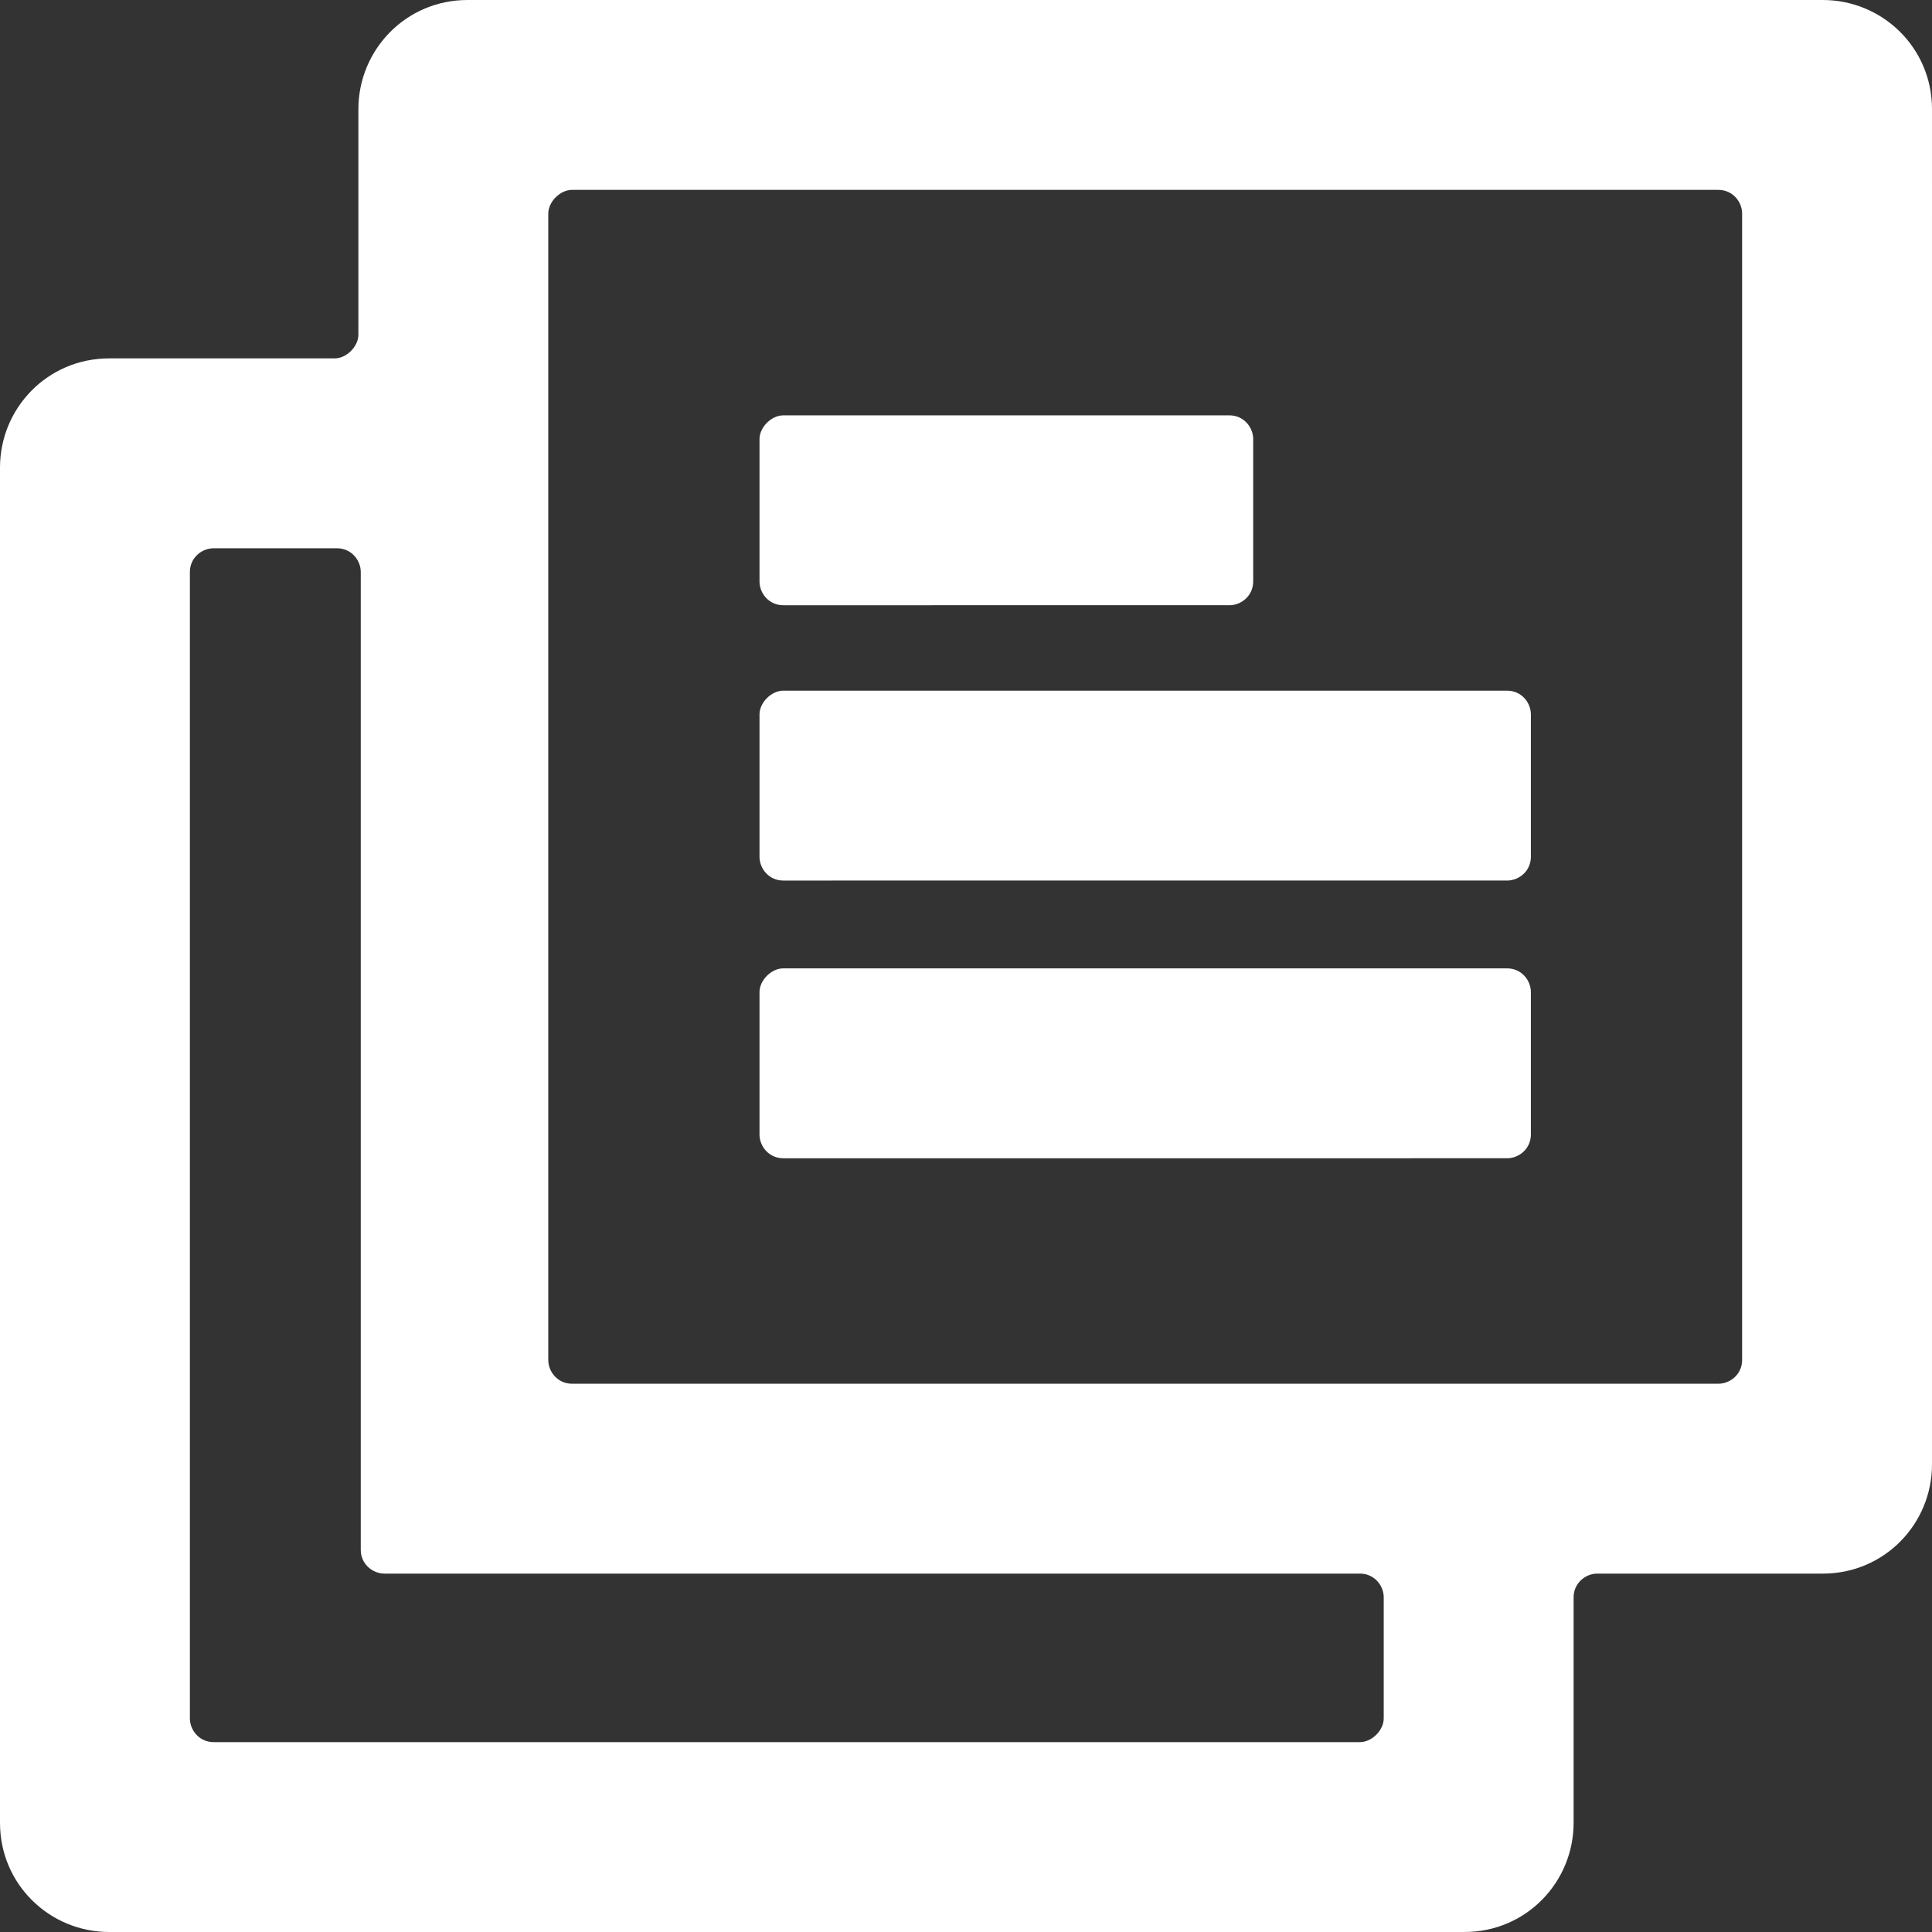 <?xml version="1.0" encoding="utf-8"?>
<!-- Generator: Adobe Illustrator 24.2.0, SVG Export Plug-In . SVG Version: 6.00 Build 0)  -->
<svg version="1.1" id="Layer_1" xmlns="http://www.w3.org/2000/svg" xmlns:xlink="http://www.w3.org/1999/xlink" x="0px" y="0px"
	 viewBox="0 0 81.4 81.4" style="enable-background:new 0 0 81.4 81.4;" xml:space="preserve">
<rect x="0" y="0" width="81.4" height="81.4" fill="#333333" stroke="none"/>
<style type="text/css">
	.st0{fill:#FFFFFF;}
</style>
<g>
	<path class="st0" d="M14.1,15.1H4.6C2,15.1,0,17.2,0,19.7v57.1c0,2.6,2.1,4.6,4.6,4.6h57.1c2.6,0,4.6-2.1,4.6-4.6v-9.5
		c0-0.6,0.5-1,1-1h9.5c2.6,0,4.6-2.1,4.6-4.6V4.6C81.4,2,79.3,0,76.8,0H19.7c-2.6,0-4.6,2.1-4.6,4.6v9.5
		C15.1,14.6,14.6,15.1,14.1,15.1z M57.3,73.4H9c-0.6,0-1-0.5-1-1V24.1c0-0.6,0.5-1,1-1h5.2c0.6,0,1,0.5,1,1v41.2c0,0.6,0.5,1,1,1
		h41.1c0.6,0,1,0.5,1,1v5.1C58.3,72.9,57.8,73.4,57.3,73.4z M24.1,8h48.3c0.6,0,1,0.5,1,1v48.3c0,0.6-0.5,1-1,1H24.1
		c-0.6,0-1-0.5-1-1V9C23.1,8.5,23.6,8,24.1,8z"/>
	<path class="st0" d="M33,29.1h30.5c0.6,0,1,0.5,1,1v6c0,0.6-0.5,1-1,1H33c-0.6,0-1-0.5-1-1v-6C32,29.6,32.5,29.1,33,29.1z"/>
	<path class="st0" d="M33,17.5h18.8c0.6,0,1,0.5,1,1v6c0,0.6-0.5,1-1,1H33c-0.6,0-1-0.5-1-1v-6C32,18,32.5,17.5,33,17.5z"/>
	<path class="st0" d="M33,40.8h30.5c0.6,0,1,0.5,1,1v6c0,0.6-0.5,1-1,1H33c-0.6,0-1-0.5-1-1v-6C32,41.3,32.5,40.8,33,40.8z"/>
</g>
</svg>
